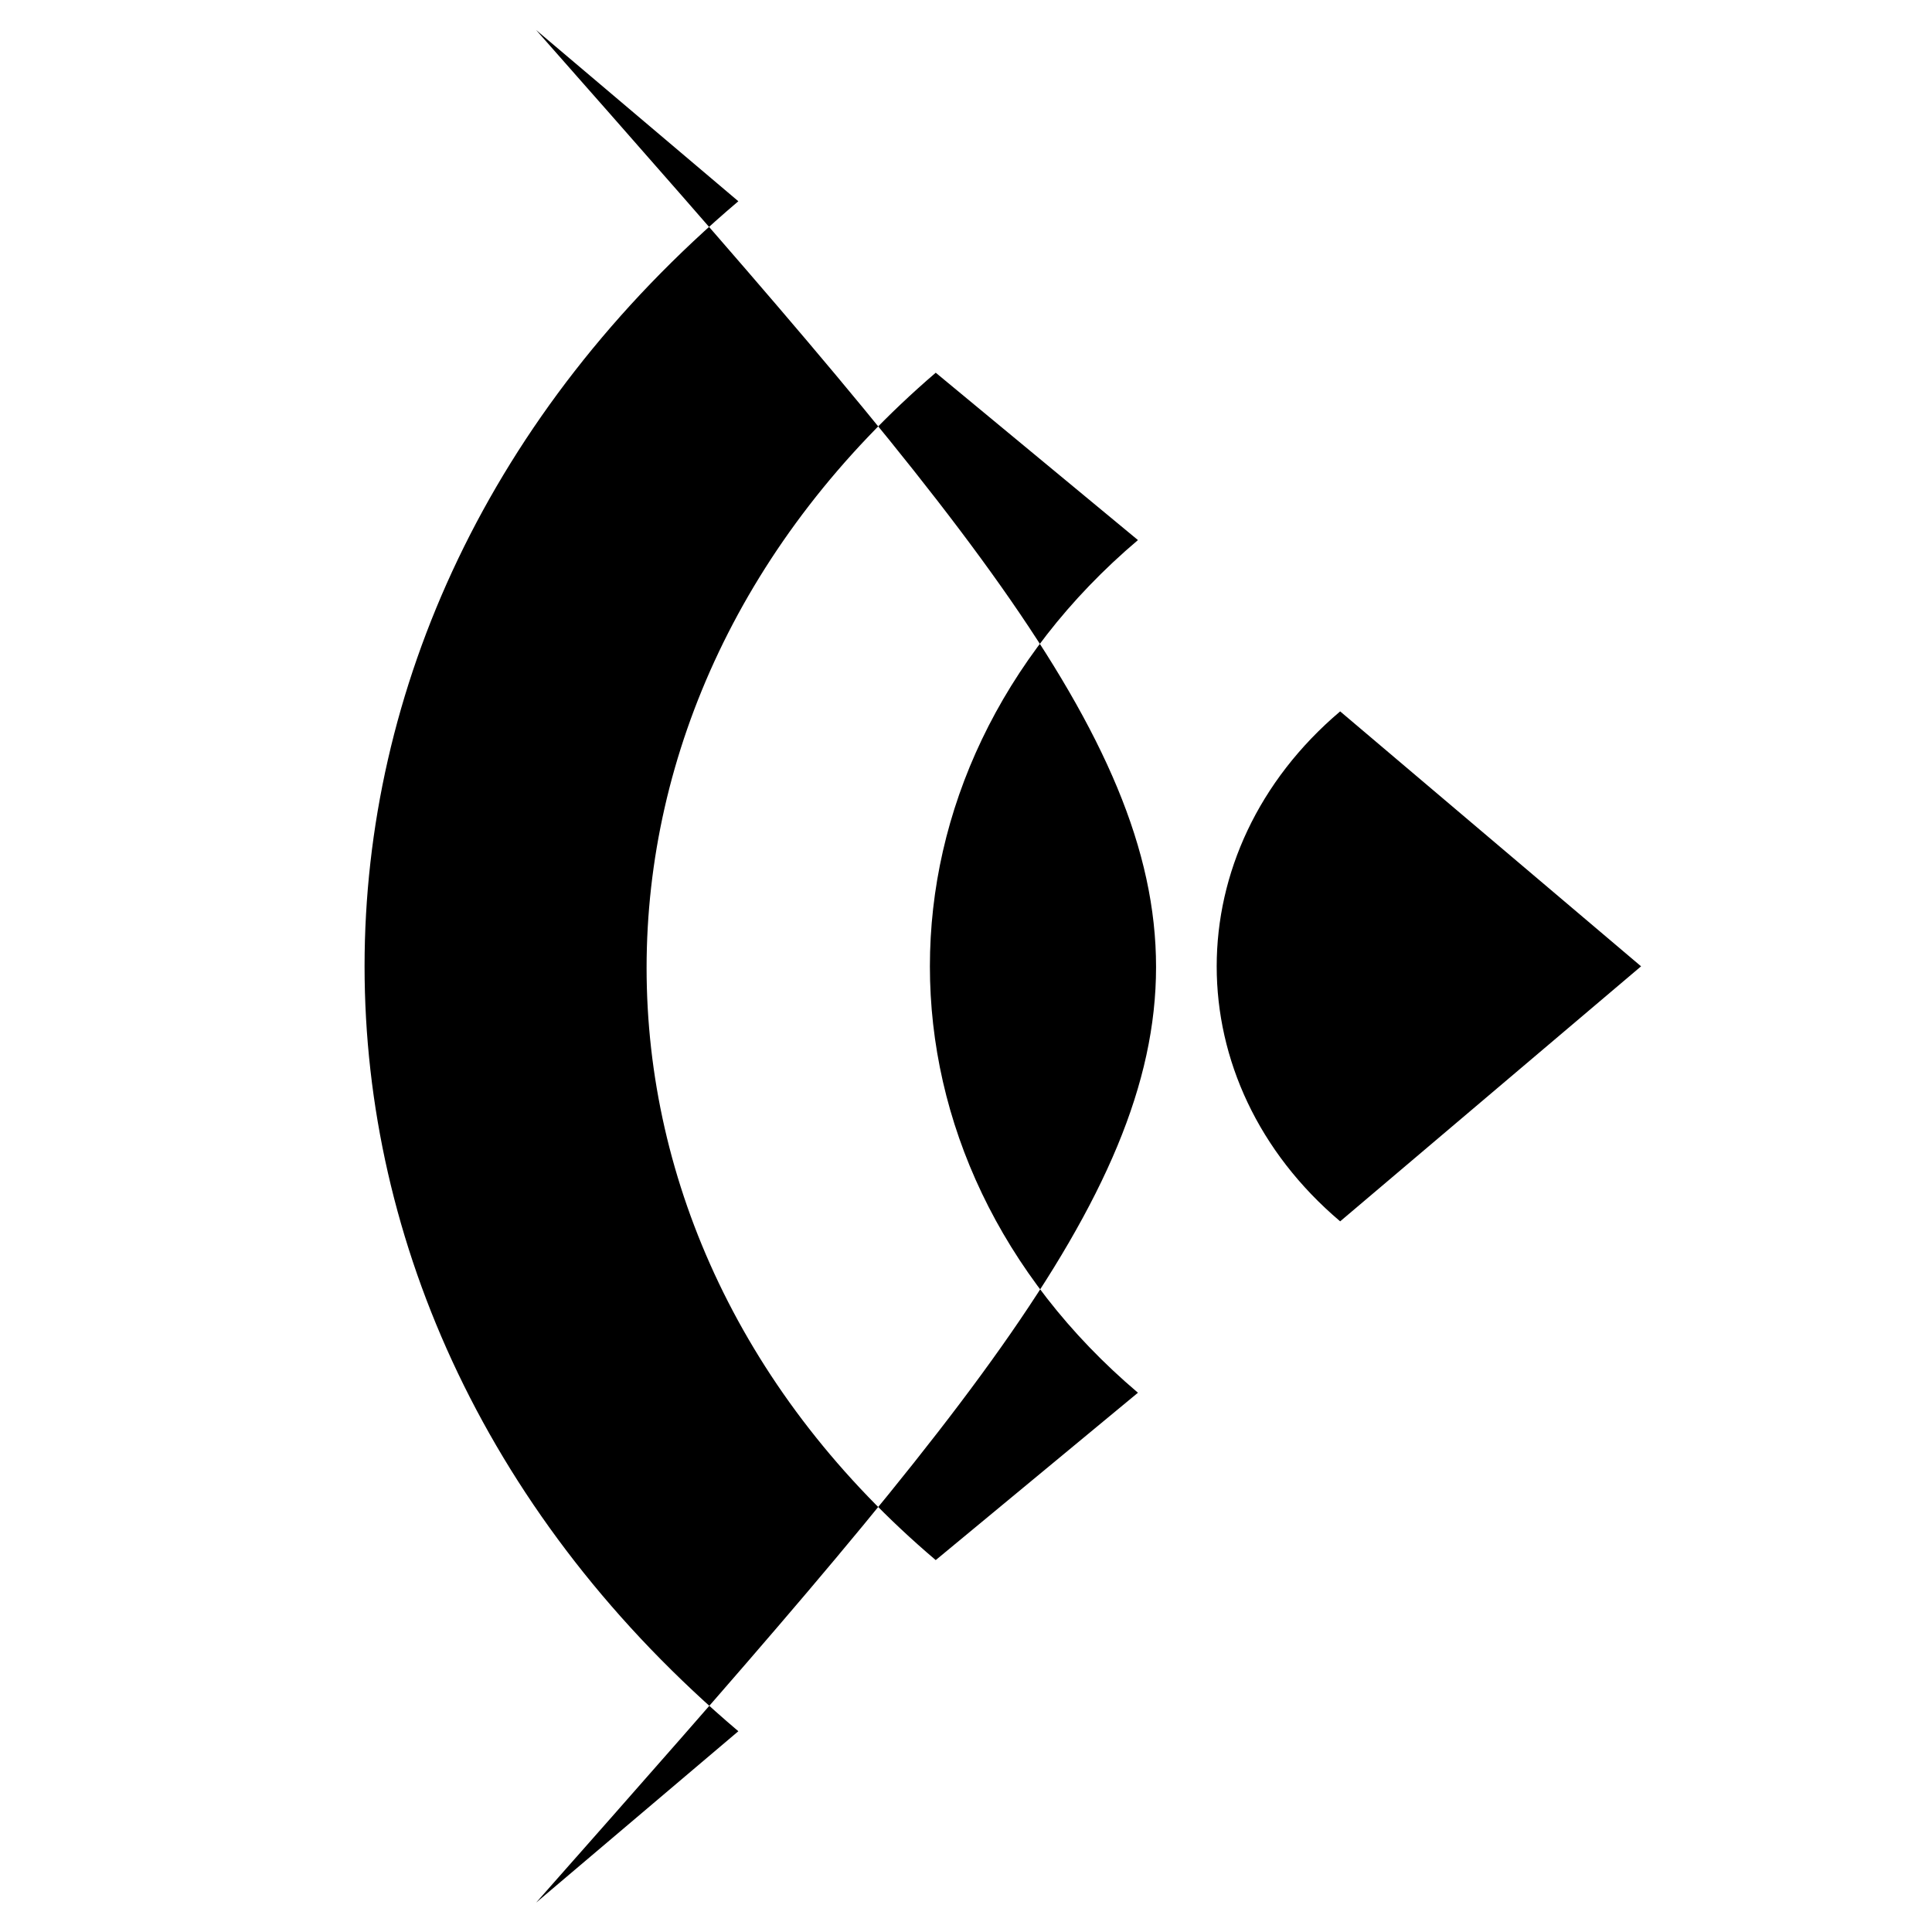 <?xml version="1.0" encoding="UTF-8" standalone="no"?>
<svg
   xmlns:dc="http://purl.org/dc/elements/1.1/"
   xmlns:cc="http://creativecommons.org/ns#"
   xmlns:rdf="http://www.w3.org/1999/02/22-rdf-syntax-ns#"
   xmlns:svg="http://www.w3.org/2000/svg"
   xmlns="http://www.w3.org/2000/svg"
   xmlns:sodipodi="http://sodipodi.sourceforge.net/DTD/sodipodi-0.dtd"
   xmlns:inkscape="http://www.inkscape.org/namespaces/inkscape"
   version="1.1"
   width="24"
   height="24"
   viewBox="0 0 24 24"
   id="svg2659"
   sodipodi:docname="protocol-sig11.svg"
   inkscape:version="1.0.1 (3bc2e813f5, 2020-09-07)">
  <defs
     id="defs2663" />
  <sodipodi:namedview
     pagecolor="#ffffff"
     bordercolor="#666666"
     borderopacity="1"
     objecttolerance="10"
     gridtolerance="10"
     guidetolerance="10"
     inkscape:pageopacity="0"
     inkscape:pageshadow="2"
     inkscape:window-width="2560"
     inkscape:window-height="1411"
     id="namedview2661"
     showgrid="false"
     inkscape:zoom="25.750001"
     inkscape:cx="26.058612"
     inkscape:cy="8.4794407"
     inkscape:window-x="1919"
     inkscape:window-y="0"
     inkscape:window-maximized="1"
     inkscape:current-layer="g836"
     inkscape:document-rotation="0"
     inkscape:snap-grids="true" />
  <title
     id="title2655">dialer_sip</title>
  <g
     id="g836">
    <path
       d="m 11.624,4.63 c -4.789,4.109 -4.789,10.691 0,14.75 l 2.512,-2.079 c -3.446,-2.921 -3.446,-7.672 0,-10.592 z m 5.024,4.207 c -2.045,1.733 -2.045,4.603 0,6.335 l 3.738,-3.168 z M 6.66,0.373 C 16.928,12.015 16.928,12.015 6.66,23.635 l 2.512,-2.129 c -6.191,-5.247 -6.191,-13.759 0,-19.006 z"
       id="path4"
       inkscape:connector-curvature="0"
       sodipodi:nodetypes="cccccccccccccc"
       style="stroke-width:1.147" />
  </g>
</svg>
